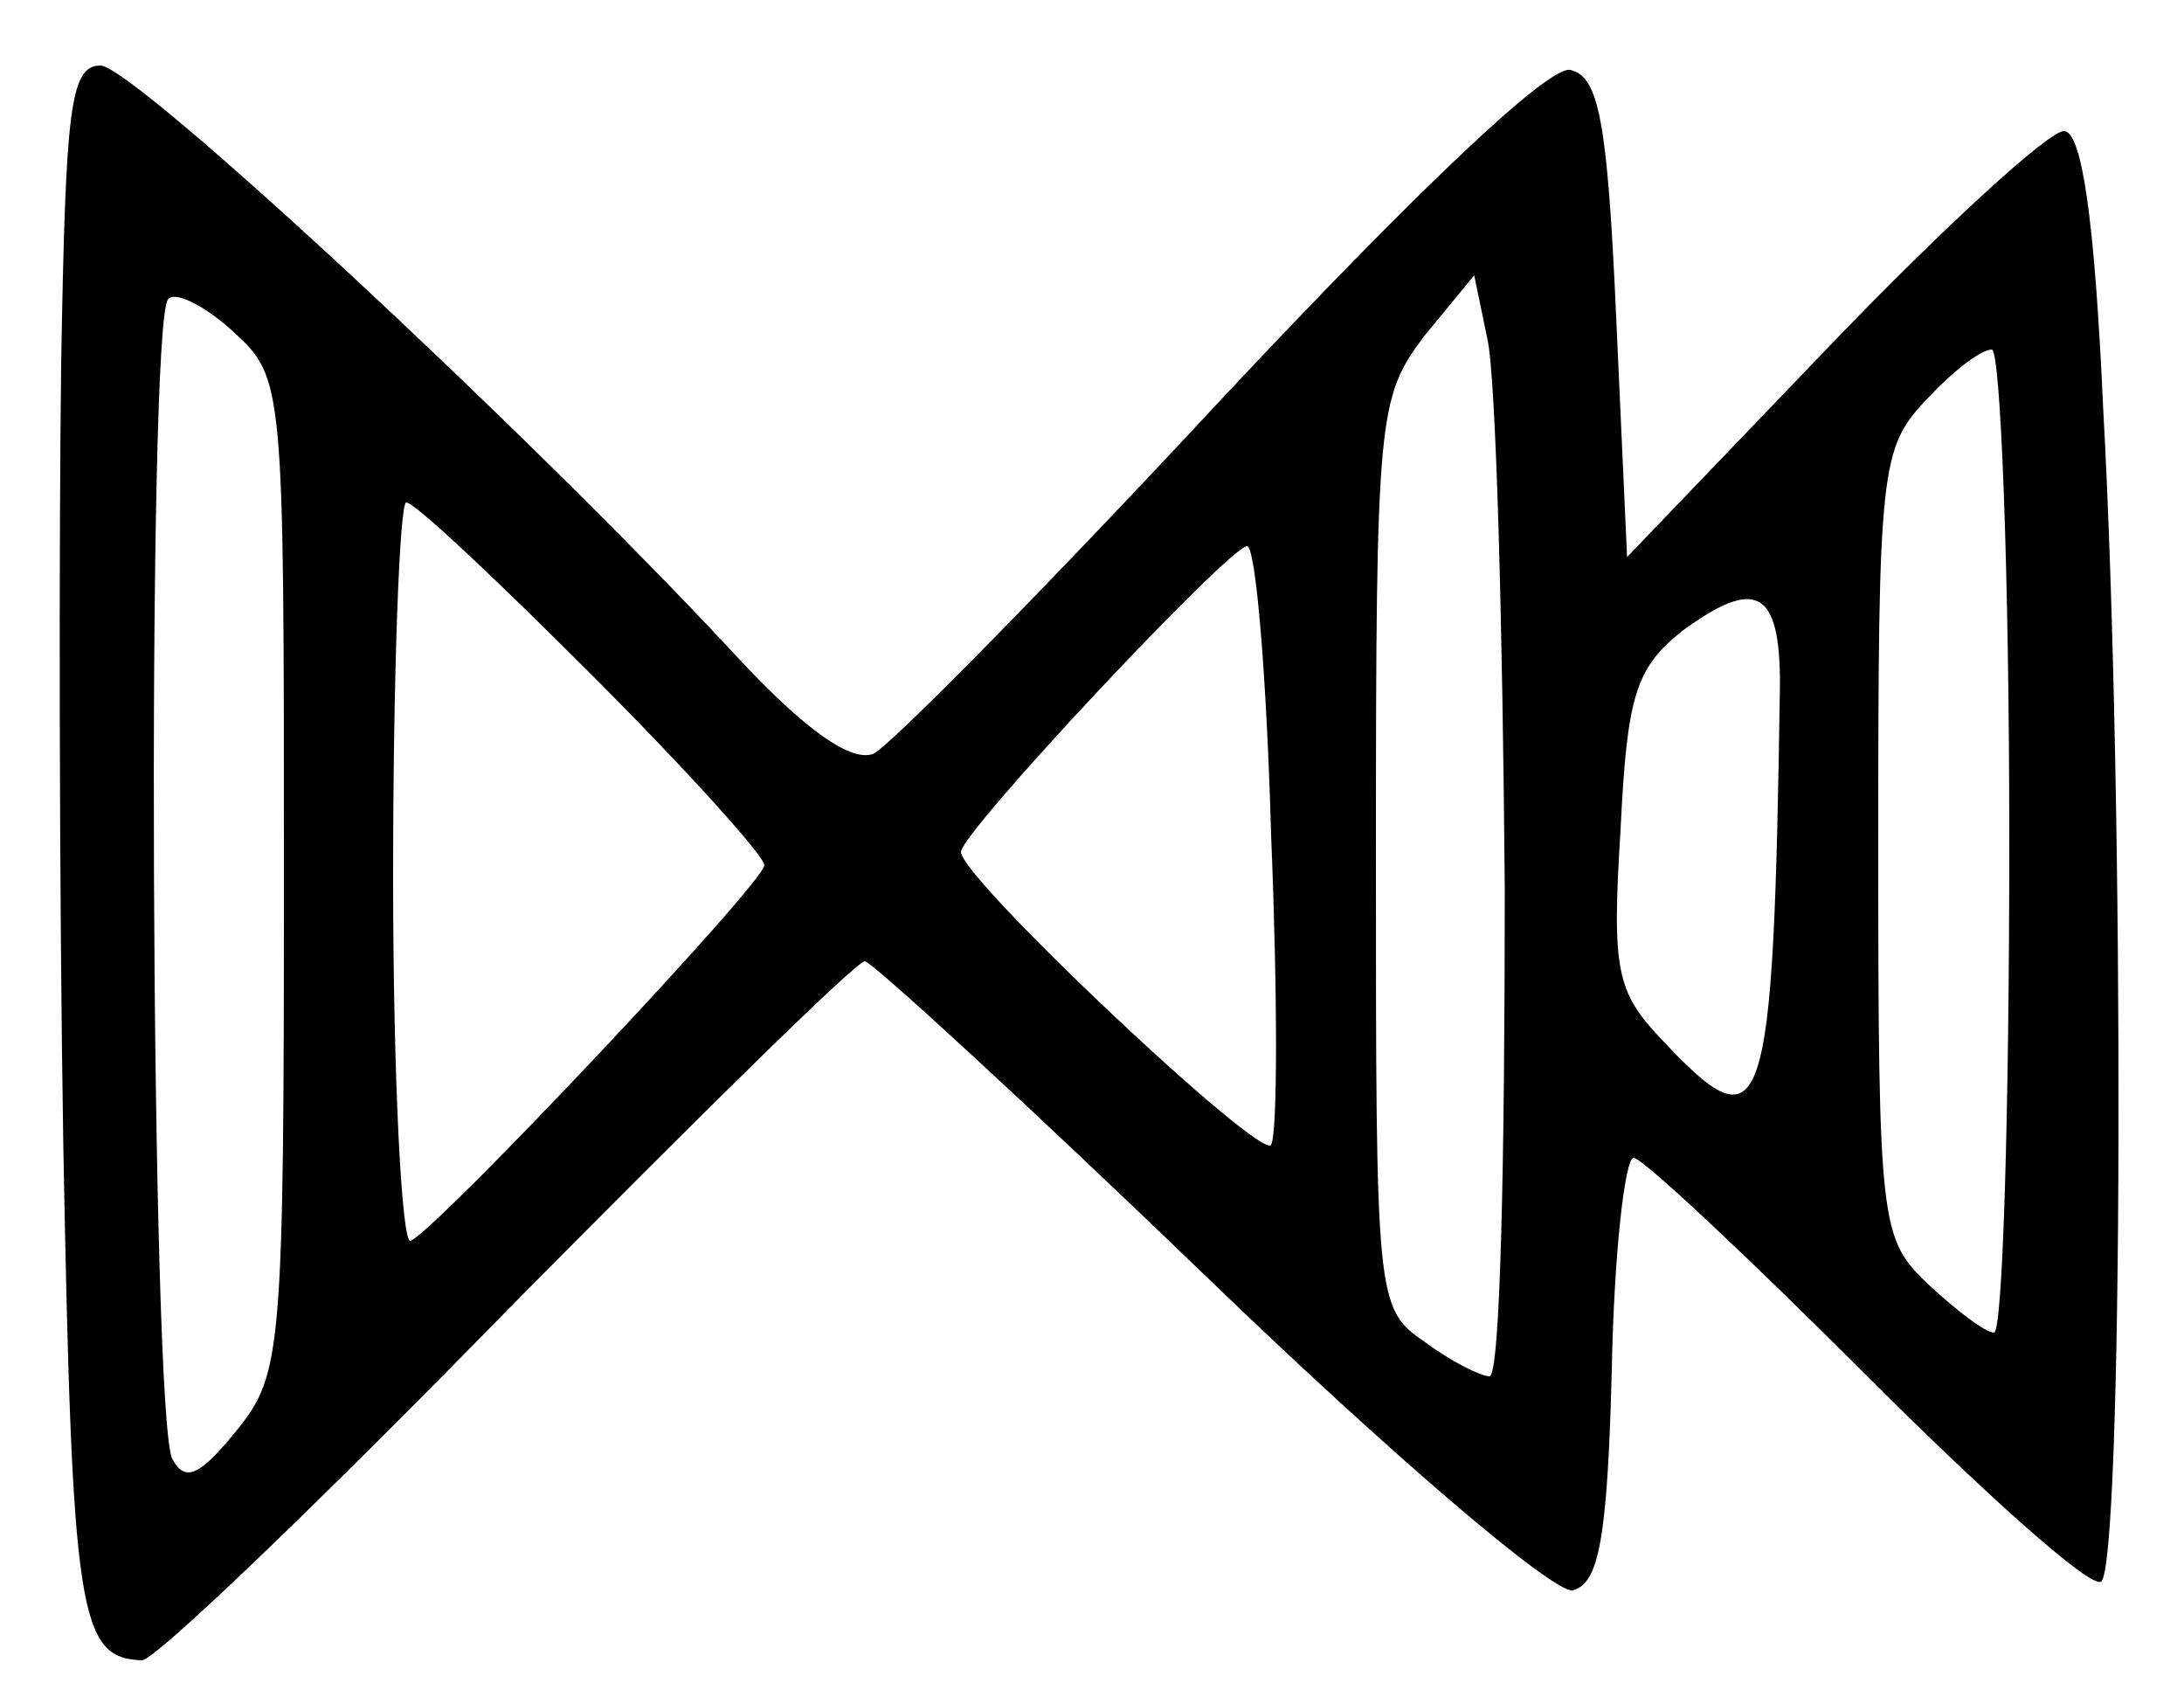 <?xml version="1.0" standalone="no"?>
<!DOCTYPE svg PUBLIC "-//W3C//DTD SVG 20010904//EN"
 "http://www.w3.org/TR/2001/REC-SVG-20010904/DTD/svg10.dtd">
<svg version="1.0" xmlns="http://www.w3.org/2000/svg"
 width="100pt" height="78pt" viewBox="0 0 100 78"
 preserveAspectRatio="xMidYMid meet">
<g transform="translate(0,78) scale(0.1,-0.1)"
fill="#000000" stroke="none">
<path d="M28 613 c-1 -76 -1 -237 1 -358 4 -214 7 -234 36 -235 6 0 81 72 167
160 87 88 160 160 164 160 3 0 74 -65 157 -145 85 -82 158 -144 167 -143 12 3
16 23 18 101 1 53 6 97 10 97 4 0 52 -45 106 -99 55 -55 103 -98 108 -95 10 6
11 356 1 537 -4 89 -10 127 -18 127 -7 0 -55 -44 -106 -97 l-94 -98 -5 110
c-4 90 -8 110 -21 113 -10 2 -70 -55 -160 -151 -79 -85 -151 -158 -159 -162
-10 -4 -31 10 -65 47 -96 103 -274 268 -289 268 -14 0 -16 -20 -18 -137z m102
-233 c0 -217 -1 -229 -21 -254 -17 -21 -24 -25 -30 -14 -10 15 -12 522 -2 531
3 4 17 -3 30 -15 23 -21 23 -24 23 -248z m559 -7 c0 -123 -2 -223 -7 -223 -4
0 -18 7 -30 16 -22 15 -22 20 -22 223 0 201 1 209 22 237 l23 28 6 -29 c4 -17
7 -130 8 -252z m231 22 c0 -124 -3 -225 -7 -225 -4 0 -17 10 -30 22 -22 21
-23 26 -23 202 0 171 1 181 22 203 12 13 25 23 30 23 4 0 8 -101 8 -225z
m-649 76 c44 -44 79 -83 79 -87 0 -8 -150 -167 -162 -172 -4 -2 -8 73 -8 167
0 94 3 171 6 171 4 0 42 -36 85 -79z m311 -73 c3 -73 3 -137 0 -142 -4 -8
-142 122 -142 134 0 9 123 140 131 140 4 0 9 -60 11 -132z m233 69 c-3 -202
-7 -213 -54 -163 -21 22 -23 32 -19 96 3 62 7 74 28 91 34 25 45 19 45 -24z"/>
</g>
</svg>
